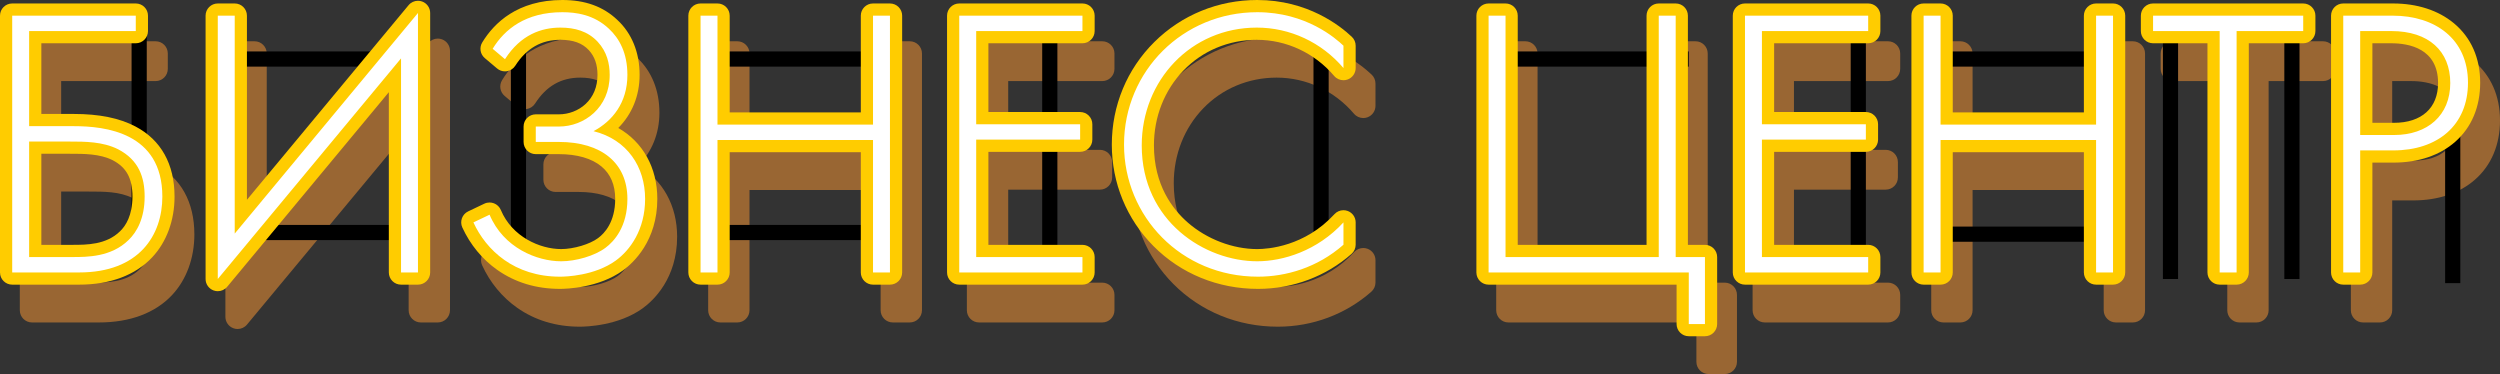 <?xml version="1.0" encoding="utf-8"?>
<!-- Generator: Adobe Illustrator 17.0.0, SVG Export Plug-In . SVG Version: 6.00 Build 0)  -->
<!DOCTYPE svg PUBLIC "-//W3C//DTD SVG 1.1//EN" "http://www.w3.org/Graphics/SVG/1.1/DTD/svg11.dtd">
<svg version="1.1" id="Слой_1" xmlns="http://www.w3.org/2000/svg" xmlns:xlink="http://www.w3.org/1999/xlink" x="0px" y="0px"
	 width="1807.655px" height="270.456px" viewBox="0 0 1807.655 270.456" enable-background="new 0 0 1807.655 270.456"
	 xml:space="preserve">
<rect x="0" y="0" width="1807.655" height="270.456" fill="#333333" stroke="none"/>
<g>
	<g>
		<g>
			<path fill="#996633" d="M112.259,118.781c-11.597-6.089-26.175-9.049-44.568-9.049H44.224V58.626h68.283
				c4.873,0,8.824-3.951,8.824-8.824V38.668c0-4.873-3.951-8.824-8.824-8.824H23.152c-4.873,0-8.824,3.951-8.824,8.824v185.664
				c0,4.873,3.951,8.824,8.824,8.824h48.436c22.391,0,40.642-6.835,52.78-19.765c10.427-11.106,16.169-26.696,16.169-43.896
				C140.537,146.031,130.758,128.495,112.259,118.781z M110.085,169.495c0,13.654-4.873,21.171-8.961,25.072
				c-0.025,0.024-0.051,0.049-0.077,0.074c-9.954,9.731-24.124,9.731-34.471,9.731H44.224v-65.858H64.35
				c10.859,0,22.087,0,31.348,4.607C105.782,148.371,110.085,156.262,110.085,169.495z"/>
			<path fill="#996633" d="M319.543,28.419c-0.98-0.354-1.993-0.525-2.996-0.525c-2.574,0-5.08,1.128-6.789,3.186L192.872,171.787
				V38.668c0-4.873-3.951-8.824-8.824-8.824h-12.249c-4.873,0-8.824,3.951-8.824,8.824v190.396c0,3.718,2.33,7.036,5.826,8.299
				c0.98,0.355,1.993,0.525,2.996,0.525c2.574,0,5.08-1.128,6.789-3.186L295.475,93.995v130.337c0,4.873,3.951,8.824,8.824,8.824
				h12.247c4.873,0,8.824-3.951,8.824-8.824V36.718C325.37,33.001,323.04,29.682,319.543,28.419z"/>
			<path fill="#996633" d="M461.371,119.871c9.952-9.97,15.431-23.306,15.431-38.337c0-16.259-5.583-30.033-16.148-39.839
				c-10.203-9.662-23.195-14.358-39.718-14.358c-32.458,0-49.414,16.686-57.924,30.686c-2.258,3.715-1.474,8.522,1.849,11.326
				l8.907,7.517c1.603,1.353,3.622,2.081,5.69,2.081c0.439,0,0.88-0.033,1.319-0.1c2.513-0.38,4.74-1.825,6.111-3.965
				c8.088-12.624,18.77-18.761,32.655-18.761c9.271,0,15.796,2.376,20.535,7.479c4.213,4.564,6.271,10.438,6.271,17.935
				c0,8.538-2.99,15.814-8.648,21.043c-5.111,4.725-12.135,7.434-19.272,7.434h-16.701c-4.873,0-8.824,3.951-8.824,8.824v11.134
				c0,4.873,3.951,8.824,8.824,8.824h16.701c13.108,0,23.734,3.063,30.731,8.861c6.631,5.494,9.993,13.405,9.993,23.512
				c0,16.683-7.698,24.864-12.288,28.256c-0.017,0.013-0.033,0.024-0.05,0.037c-5.963,4.474-17.698,7.977-26.716,7.977
				c-15.318,0-35.507-8.846-43.636-28.266c-0.932-2.227-2.735-3.974-4.99-4.835c-1.016-0.389-2.084-0.582-3.149-0.582
				c-1.299,0-2.596,0.287-3.793,0.857l-11.691,5.567c-4.354,2.074-6.237,7.259-4.228,11.644
				c5.698,12.431,14.438,23.038,25.277,30.677c12.919,9.104,28.185,13.719,45.375,13.719c4.535,0,28.042-0.645,45.552-13.379
				c7.461-5.444,24.789-21.362,24.789-51.673C489.607,148.512,479.119,130.005,461.371,119.871z"/>
			<path fill="#996633" d="M657.82,29.843h-12.248c-4.873,0-8.824,3.951-8.824,8.824v69.95h-94.81v-69.95
				c0-4.873-3.951-8.824-8.824-8.824h-12.248c-4.873,0-8.824,3.951-8.824,8.824v185.664c0,4.873,3.951,8.824,8.824,8.824h12.248
				c4.873,0,8.824-3.951,8.824-8.824V137.4h94.81v86.932c0,4.873,3.951,8.824,8.824,8.824h12.248c4.873,0,8.824-3.951,8.824-8.824
				V38.668C666.644,33.794,662.693,29.843,657.82,29.843z"/>
			<path fill="#996633" d="M797.004,29.843h-89.075c-4.873,0-8.824,3.951-8.824,8.824v185.664c0,4.873,3.951,8.824,8.824,8.824
				h89.075c4.873,0,8.824-3.951,8.824-8.824v-11.135c0-4.873-3.951-8.824-8.824-8.824H729v-67.25h66.333
				c4.873,0,8.824-3.951,8.824-8.824v-11.135c0-4.873-3.951-8.824-8.824-8.824H729V58.626h68.003c4.873,0,8.824-3.951,8.824-8.824
				V38.668C805.828,33.794,801.877,29.843,797.004,29.843z"/>
			<path fill="#996633" d="M923.38,27.336c-28.227,0-54.654,10.795-74.413,30.396c-19.812,19.654-30.724,46-30.724,74.185
				c0,27.734,10.696,53.791,30.117,73.368c19.788,19.947,46.627,30.932,75.576,30.932c25.117,0,49.136-8.988,67.634-25.311
				c1.898-1.675,2.986-4.085,2.986-6.616v-16.145c0-3.637-2.232-6.901-5.62-8.222c-1.041-0.405-2.127-0.603-3.202-0.603
				c-2.423,0-4.795,0.999-6.5,2.854c-21.538,23.439-48.197,25.262-55.855,25.262c-17.607,0-36.32-7.127-50.059-19.062
				c-11.234-9.761-24.625-27.381-24.625-55.899c0-20.645,7.562-39.86,21.294-54.106c13.828-14.347,32.69-22.247,53.111-22.247
				c21.409,0,41.788,9.521,55.91,26.121c1.71,2.01,4.185,3.106,6.723,3.106c1.019,0,2.049-0.177,3.044-0.543
				c3.471-1.276,5.778-4.583,5.778-8.281V60.377c0-2.419-0.993-4.732-2.748-6.398C983.374,45.968,959.82,27.336,923.38,27.336z"/>
			<path fill="#996633" d="M1247.113,204.373h-12.332V38.668c0-4.873-3.95-8.824-8.824-8.824h-12.248
				c-4.873,0-8.824,3.951-8.824,8.824v165.705h-93.139V38.668c0-4.873-3.95-8.824-8.824-8.824h-12.249
				c-4.873,0-8.824,3.951-8.824,8.824v185.664c0,4.873,3.95,8.824,8.824,8.824h135.923v28.477c0,4.873,3.95,8.823,8.824,8.823
				h11.691c4.873,0,8.824-3.95,8.824-8.823v-48.436C1255.937,208.324,1251.986,204.373,1247.113,204.373z"/>
			<path fill="#996633" d="M1365.139,29.843h-89.075c-4.873,0-8.824,3.951-8.824,8.824v185.664c0,4.873,3.95,8.824,8.824,8.824
				h89.075c4.873,0,8.824-3.951,8.824-8.824v-11.135c0-4.873-3.95-8.824-8.824-8.824h-68.003v-67.25h66.333
				c4.873,0,8.824-3.951,8.824-8.824v-11.135c0-4.873-3.95-8.824-8.824-8.824h-66.333V58.626h68.003
				c4.873,0,8.824-3.951,8.824-8.824V38.668C1373.963,33.794,1370.012,29.843,1365.139,29.843z"/>
			<path fill="#996633" d="M1542.176,29.843h-12.248c-4.873,0-8.824,3.951-8.824,8.824v69.95h-94.809v-69.95
				c0-4.873-3.95-8.824-8.824-8.824h-12.248c-4.873,0-8.824,3.951-8.824,8.824v185.664c0,4.873,3.95,8.824,8.824,8.824h12.248
				c4.873,0,8.824-3.951,8.824-8.824V137.4h94.809v86.932c0,4.873,3.951,8.824,8.824,8.824h12.248c4.873,0,8.824-3.951,8.824-8.824
				V38.668C1551,33.794,1547.049,29.843,1542.176,29.843z"/>
			<path fill="#996633" d="M1679.69,29.843H1571.13c-4.873,0-8.824,3.951-8.824,8.824v11.134c0,4.873,3.951,8.824,8.824,8.824
				h39.333v165.706c0,4.873,3.951,8.824,8.824,8.824h12.248c4.873,0,8.824-3.951,8.824-8.824V58.626h39.333
				c4.873,0,8.824-3.951,8.824-8.824V38.668C1688.514,33.794,1684.563,29.843,1679.69,29.843z"/>
			<path fill="#996633" d="M1788.715,44.204c-11.281-9.395-26.553-14.36-44.164-14.36h-35.908c-4.873,0-8.824,3.951-8.824,8.824
				v185.664c0,4.873,3.951,8.824,8.824,8.824h12.248c4.873,0,8.824-3.951,8.824-8.824v-79.416h15.116
				c18.134,0,33.641-5.227,44.844-15.118c11.763-10.384,17.98-25.148,17.98-42.697C1807.655,69.354,1801.105,54.521,1788.715,44.204
				z M1745.386,116.133h-15.671V58.626h13.723c12.61,0,33.765,3.735,33.765,28.755
				C1777.203,105.384,1765.309,116.133,1745.386,116.133z"/>
		</g>
	</g>
	<g>
		
			<line fill="none" stroke="#000000" stroke-width="10.975" stroke-miterlimit="10" x1="100.624" y1="11.331" x2="100.624" y2="183.631"/>
		
			<line fill="none" stroke="#000000" stroke-width="10.975" stroke-miterlimit="10" x1="374.873" y1="188.32" x2="374.873" y2="24.737"/>
		
			<line fill="none" stroke="#000000" stroke-width="10.975" stroke-miterlimit="10" x1="759.068" y1="11.331" x2="759.068" y2="201.726"/>
		
			<line fill="none" stroke="#000000" stroke-width="10.975" stroke-miterlimit="10" x1="1569.402" y1="201.726" x2="1569.402" y2="11.331"/>
		
			<line fill="none" stroke="#000000" stroke-width="10.975" stroke-miterlimit="10" x1="1657.203" y1="11.331" x2="1657.203" y2="201.726"/>
		
			<line fill="none" stroke="#000000" stroke-width="10.975" stroke-miterlimit="10" x1="1773.472" y1="58.905" x2="1773.472" y2="204.726"/>
		
			<line fill="none" stroke="#000000" stroke-width="10.975" stroke-miterlimit="10" x1="1343.654" y1="11.331" x2="1343.654" y2="201.726"/>
		
			<line fill="none" stroke="#000000" stroke-width="10.975" stroke-miterlimit="10" x1="164.719" y1="42.684" x2="298.262" y2="42.684"/>
		
			<line fill="none" stroke="#000000" stroke-width="10.975" stroke-miterlimit="10" x1="298.262" y1="168.123" x2="164.719" y2="168.123"/>
		
			<line fill="none" stroke="#000000" stroke-width="10.975" stroke-miterlimit="10" x1="505.831" y1="42.684" x2="639.373" y2="42.684"/>
		
			<line fill="none" stroke="#000000" stroke-width="10.975" stroke-miterlimit="10" x1="1394.018" y1="42.684" x2="1527.561" y2="42.684"/>
		
			<line fill="none" stroke="#000000" stroke-width="10.975" stroke-miterlimit="10" x1="1087.486" y1="42.684" x2="1221.028" y2="42.684"/>
		
			<line fill="none" stroke="#000000" stroke-width="10.975" stroke-miterlimit="10" x1="639.373" y1="168.123" x2="505.831" y2="168.123"/>
		
			<line fill="none" stroke="#000000" stroke-width="10.975" stroke-miterlimit="10" x1="955.22" y1="24.141" x2="955.22" y2="188.916"/>
		
			<line fill="none" stroke="#000000" stroke-width="10.975" stroke-miterlimit="10" x1="1394.018" y1="169.32" x2="1527.561" y2="169.32"/>
	</g>
	<g>
		<g>
			<path fill="#FFFFFF" d="M8.824,201.407c-2.437,0-4.412-1.976-4.412-4.412V11.331c0-2.437,1.976-4.412,4.412-4.412h89.354
				c2.437,0,4.412,1.976,4.412,4.412v11.134c0,2.437-1.976,4.412-4.412,4.412H25.484v59.931h27.878
				c56.562,0,68.435,30.1,68.435,55.351c0,28.643-16.954,59.249-64.537,59.249H8.824z M52.249,181.448
				c10.479,0,26.316,0,37.555-10.989c4.75-4.533,10.365-13.087,10.365-28.301c0-14.936-5.189-24.287-16.827-30.32
				c-10.146-5.072-22.458-5.072-33.321-5.072H25.484v74.683H52.249z"/>
			<path fill="#FFCC00" d="M98.178,11.331v11.134H21.072v68.755h32.29c22.547,0,64.023,4.453,64.023,50.939
				c0,27.837-16.701,54.837-60.125,54.837H8.824V11.331H98.178 M21.072,185.86h31.177c10.855,0,28.114,0,40.64-12.247
				c6.124-5.845,11.692-15.866,11.692-31.455c0-13.917-4.177-26.444-19.208-34.237c-11.135-5.567-23.938-5.567-35.352-5.567H21.072
				V185.86 M98.178,2.507H8.824C3.951,2.507,0,6.457,0,11.331v185.664c0,4.873,3.951,8.824,8.824,8.824h48.435
				c22.391,0,40.642-6.834,52.78-19.764c10.427-11.107,16.169-26.696,16.169-43.897c0-23.464-9.778-41-28.278-50.714
				c-11.597-6.089-26.175-9.049-44.568-9.049H29.896V31.288h68.283c4.873,0,8.824-3.951,8.824-8.824V11.331
				C107.002,6.457,103.051,2.507,98.178,2.507L98.178,2.507z M29.896,111.177h20.125c10.86,0,22.089,0,31.35,4.608
				c10.083,5.25,14.386,13.141,14.386,26.373c0,13.654-4.873,21.171-8.961,25.072c-0.026,0.025-0.051,0.049-0.077,0.074
				c-9.953,9.732-24.124,9.732-34.471,9.732H29.896V111.177L29.896,111.177z"/>
		</g>
		<g>
			<path fill="#FFFFFF" d="M157.469,206.138c-0.501,0-1.007-0.086-1.498-0.263c-1.749-0.631-2.914-2.291-2.914-4.149V11.331
				c0-2.437,1.976-4.412,4.412-4.412h12.249c2.437,0,4.412,1.976,4.412,4.412v145.334L298.824,6.562
				c0.854-1.029,2.107-1.593,3.395-1.593c0.501,0,1.008,0.085,1.498,0.263c1.749,0.631,2.914,2.291,2.914,4.149v187.613
				c0,2.437-1.976,4.412-4.412,4.412H289.97c-2.437,0-4.412-1.976-4.412-4.412V54.442L160.864,204.545
				C160.009,205.574,158.756,206.138,157.469,206.138z"/>
			<path fill="#FFCC00" d="M302.217,9.381v187.613H289.97V42.227l-132.5,159.499V11.331h12.249v157.55L302.217,9.381 M302.219,0.557
				c-2.574,0-5.079,1.128-6.789,3.186L178.543,144.45V11.331c0-4.873-3.951-8.824-8.824-8.824H157.47
				c-4.873,0-8.824,3.951-8.824,8.824v190.396c0,3.717,2.33,7.036,5.826,8.299c0.98,0.354,1.993,0.525,2.996,0.525
				c2.574,0,5.079-1.128,6.789-3.186L281.146,66.658v130.337c0,4.873,3.951,8.824,8.824,8.824h12.247
				c4.873,0,8.824-3.951,8.824-8.824V9.381c0-3.717-2.33-7.036-5.826-8.299C304.235,0.728,303.221,0.557,302.219,0.557
				L302.219,0.557z"/>
		</g>
		<g>
			<path fill="#FFFFFF" d="M404.937,204.469c-29.725,0-54.638-15.635-66.642-41.823c-1.005-2.191-0.063-4.784,2.114-5.821
				l11.691-5.567c0.599-0.285,1.247-0.429,1.897-0.429c0.533,0,1.067,0.097,1.575,0.291c1.127,0.431,2.029,1.305,2.495,2.418
				c8.908,21.28,30.973,30.973,47.706,30.973c10.007,0,22.63-3.809,29.363-8.859c5.282-3.904,14.102-13.204,14.102-31.822
				c0-23.377-16.451-36.785-45.136-36.785h-16.701c-2.437,0-4.412-1.976-4.412-4.412V91.498c0-2.437,1.976-4.412,4.412-4.412h16.701
				c15.673,0,32.331-11.526,32.331-32.889c0-8.658-2.439-15.51-7.458-20.947c-5.623-6.054-13.175-8.878-23.758-8.878
				c-15.294,0-27.531,6.996-36.37,20.793c-0.686,1.07-1.799,1.792-3.055,1.982c-0.22,0.033-0.44,0.05-0.66,0.05
				c-1.035,0-2.044-0.364-2.845-1.041l-8.907-7.517c-1.662-1.402-2.054-3.806-0.925-5.663c7.921-13.031,23.747-28.565,54.154-28.565
				c15.358,0,27.368,4.312,36.717,13.181c9.766,9.043,14.737,21.371,14.737,36.604c0,16.272-6.611,29.962-18.82,39.389
				c19.731,8.485,31.625,27.004,31.625,50.243c0,28.287-16.062,43.062-22.967,48.101
				C431.489,203.865,409.232,204.469,404.937,204.469z"/>
			<path fill="#FFCC00" d="M406.608,8.824c9.742,0,22.825,1.671,33.681,11.97c7.516,6.96,13.361,17.537,13.361,33.403
				c0,20.042-10.855,33.403-24.496,40.64c24.496,6.125,37.301,25.889,37.301,48.992c0,22.268-10.856,37.021-21.155,44.537
				c-15.31,11.134-36.466,11.691-40.362,11.691c-33.124,0-53.444-19.207-62.631-39.249l11.691-5.567
				c10.021,23.94,34.238,33.682,51.775,33.682c10.577,0,24.217-3.896,32.011-9.742c6.402-4.733,15.866-15.311,15.866-35.352
				c0-25.887-18.649-41.197-49.548-41.197h-16.701V91.498h16.701c18.371,0,36.743-13.64,36.743-37.301
				c0-8.073-1.948-16.702-8.629-23.939c-7.237-7.793-16.701-10.298-27-10.298c-13.64,0-28.672,5.011-40.085,22.825l-8.907-7.517
				C364.854,21.072,380.163,8.824,406.608,8.824 M406.608,0c-32.457,0-49.414,16.686-57.924,30.685
				c-2.259,3.716-1.474,8.523,1.849,11.327l8.907,7.517c1.602,1.352,3.622,2.08,5.69,2.08c0.439,0,0.88-0.033,1.319-0.099
				c2.513-0.38,4.74-1.825,6.111-3.965c8.088-12.624,18.77-18.761,32.655-18.761c9.271,0,15.796,2.376,20.534,7.479
				c4.214,4.565,6.271,10.438,6.271,17.935c0,8.538-2.99,15.814-8.648,21.043c-5.111,4.724-12.136,7.434-19.272,7.434h-16.701
				c-4.873,0-8.824,3.951-8.824,8.824v11.134c0,4.873,3.951,8.824,8.824,8.824h16.701c13.108,0,23.734,3.064,30.731,8.862
				c6.631,5.494,9.993,13.405,9.993,23.512c0,16.682-7.698,24.864-12.287,28.256c-0.017,0.012-0.033,0.025-0.05,0.037
				c-5.963,4.473-17.698,7.977-26.716,7.977c-15.318,0-35.507-8.845-43.636-28.265c-0.932-2.227-2.735-3.974-4.99-4.836
				c-1.016-0.388-2.084-0.581-3.149-0.581c-1.3,0-2.596,0.287-3.794,0.857l-11.691,5.567c-4.354,2.074-6.237,7.259-4.228,11.643
				c5.698,12.43,14.438,23.038,25.277,30.676c12.919,9.104,28.185,13.72,45.375,13.72c4.535,0,28.042-0.645,45.552-13.379
				c7.462-5.445,24.789-21.362,24.789-51.673c0-22.653-10.488-41.16-28.236-51.295c9.952-9.97,15.431-23.306,15.431-38.337
				c0-16.261-5.585-30.037-16.153-39.843C436.119,4.695,423.128,0,406.608,0L406.608,0z"/>
		</g>
		<g>
			<path fill="#FFFFFF" d="M631.244,201.407c-2.437,0-4.412-1.976-4.412-4.412v-91.344H523.199v91.344
				c0,2.437-1.976,4.412-4.412,4.412h-12.248c-2.437,0-4.412-1.976-4.412-4.412V11.331c0-2.437,1.976-4.412,4.412-4.412h12.248
				c2.437,0,4.412,1.976,4.412,4.412v74.362h103.633V11.331c0-2.437,1.976-4.412,4.412-4.412h12.248
				c2.437,0,4.412,1.976,4.412,4.412v185.664c0,2.437-1.976,4.412-4.412,4.412H631.244z"/>
			<path fill="#FFCC00" d="M643.492,11.331v185.664h-12.248v-95.756H518.787v95.756h-12.248V11.331h12.248v78.774h112.457V11.331
				H643.492 M643.492,2.507h-12.248c-4.873,0-8.824,3.951-8.824,8.824v69.951h-94.81V11.331c0-4.873-3.951-8.824-8.824-8.824
				h-12.248c-4.873,0-8.824,3.951-8.824,8.824v185.664c0,4.873,3.951,8.824,8.824,8.824h12.248c4.873,0,8.824-3.951,8.824-8.824
				v-86.932h94.81v86.932c0,4.873,3.951,8.824,8.824,8.824h12.248c4.873,0,8.824-3.951,8.824-8.824V11.331
				C652.315,6.457,648.365,2.507,643.492,2.507L643.492,2.507z"/>
		</g>
		<g>
			<path fill="#FFFFFF" d="M693.6,201.407c-2.437,0-4.412-1.976-4.412-4.412V11.331c0-2.437,1.976-4.412,4.412-4.412h89.075
				c2.437,0,4.412,1.976,4.412,4.412v11.134c0,2.437-1.976,4.412-4.412,4.412H710.26v58.538h70.745c2.437,0,4.412,1.976,4.412,4.412
				v11.135c0,2.437-1.976,4.412-4.412,4.412H710.26v76.074h72.415c2.437,0,4.412,1.976,4.412,4.412v11.135
				c0,2.437-1.976,4.412-4.412,4.412H693.6z"/>
			<path fill="#FFCC00" d="M782.675,11.331v11.134h-76.827v67.362h75.157v11.135h-75.157v84.898h76.827v11.135H693.6V11.331H782.675
				 M782.675,2.507H693.6c-4.873,0-8.824,3.951-8.824,8.824v185.664c0,4.873,3.951,8.824,8.824,8.824h89.075
				c4.873,0,8.824-3.951,8.824-8.824V185.86c0-4.873-3.951-8.824-8.824-8.824h-68.003v-67.251h66.333
				c4.873,0,8.824-3.951,8.824-8.824V89.827c0-4.873-3.951-8.824-8.824-8.824h-66.333V31.288h68.003
				c4.873,0,8.824-3.951,8.824-8.824V11.331C791.499,6.457,787.548,2.507,782.675,2.507L782.675,2.507z"/>
		</g>
		<g>
			<path fill="#FFFFFF" d="M909.607,204.469c-27.763,0-53.49-10.522-72.443-29.628c-18.596-18.745-28.837-43.698-28.837-70.261
				c0-27,10.448-52.233,29.419-71.053c18.927-18.776,44.25-29.116,71.306-29.116c34.854,0,57.34,17.784,65.39,25.43
				c0.877,0.833,1.374,1.989,1.374,3.199v16.146c0,1.849-1.153,3.502-2.889,4.141c-0.498,0.183-1.013,0.271-1.522,0.271
				c-1.27,0-2.507-0.548-3.361-1.553c-14.962-17.587-36.564-27.674-59.27-27.674c-44.197,0-78.818,35.477-78.818,80.766
				c0,54.748,46.253,79.373,79.096,79.373c8.112,0,36.349-1.924,59.103-26.688c0.853-0.927,2.039-1.427,3.25-1.427
				c0.538,0,1.08,0.099,1.601,0.302c1.694,0.66,2.811,2.292,2.811,4.11v16.146c0,1.266-0.544,2.471-1.493,3.309
				C956.631,195.873,933.648,204.469,909.607,204.469z"/>
			<path fill="#FFCC00" d="M909.051,8.824c35.352,0,56.785,18.93,62.353,24.217v16.146c-15.866-18.65-38.692-29.227-62.631-29.227
				c-47.6,0-83.229,38.135-83.229,85.178c0,55.113,45.929,83.785,83.508,83.785c18.649,0,43.424-7.515,62.353-28.114v16.146
				c-18.929,16.702-41.754,23.103-61.796,23.103c-55.672,0-96.869-43.701-96.869-95.477C812.739,51.135,855.606,8.824,909.051,8.824
				 M909.051,0c-28.227,0-54.654,10.795-74.413,30.396c-19.812,19.654-30.724,46-30.724,74.185
				c0,27.735,10.696,53.791,30.117,73.368c19.787,19.947,46.628,30.932,75.576,30.932c25.116,0,49.136-8.989,67.634-25.311
				c1.898-1.675,2.986-4.085,2.986-6.616v-16.146c0-3.637-2.231-6.901-5.62-8.222c-1.041-0.406-2.127-0.602-3.202-0.603
				c-2.423,0-4.795,0.999-6.499,2.854c-21.538,23.439-48.197,25.261-55.855,25.261c-17.607,0-36.321-7.126-50.059-19.062
				c-11.234-9.76-24.625-27.381-24.625-55.899c0-20.645,7.562-39.86,21.294-54.106c13.828-14.347,32.691-22.248,53.112-22.248
				c21.409,0,41.788,9.521,55.91,26.121c1.71,2.01,4.185,3.107,6.723,3.107c1.02,0,2.049-0.177,3.044-0.543
				c3.471-1.277,5.778-4.583,5.778-8.281V33.041c0-2.419-0.993-4.732-2.748-6.398C969.045,18.632,945.492,0,909.051,0L909.051,0z"/>
		</g>
		<g>
			<path fill="#FFFFFF" d="M1221.094,238.708c-2.437,0-4.412-1.976-4.412-4.412v-32.889h-140.335c-2.437,0-4.412-1.976-4.412-4.412
				V11.331c0-2.437,1.976-4.412,4.412-4.412h12.248c2.437,0,4.412,1.976,4.412,4.412v170.117h101.963V11.331
				c0-2.437,1.976-4.412,4.412-4.412h12.247c2.437,0,4.412,1.976,4.412,4.412v170.117h16.743c2.437,0,4.412,1.976,4.412,4.412
				v48.436c0,2.437-1.976,4.412-4.412,4.412H1221.094z"/>
			<path fill="#FFCC00" d="M1211.629,11.331V185.86h21.155v48.436h-11.691v-37.301h-144.747V11.331h12.249V185.86h110.787V11.331
				H1211.629 M1211.629,2.507h-12.248c-4.873,0-8.824,3.951-8.824,8.824v165.706h-93.139V11.331c0-4.873-3.951-8.824-8.824-8.824
				h-12.249c-4.873,0-8.824,3.951-8.824,8.824v185.664c0,4.873,3.951,8.824,8.824,8.824h135.923v28.477
				c0,4.873,3.951,8.824,8.824,8.824h11.691c4.873,0,8.824-3.951,8.824-8.824V185.86c0-4.873-3.951-8.824-8.824-8.824h-12.332
				V11.331C1220.453,6.457,1216.502,2.507,1211.629,2.507L1211.629,2.507z"/>
		</g>
		<g>
			<path fill="#FFFFFF" d="M1261.735,201.407c-2.437,0-4.412-1.976-4.412-4.412V11.331c0-2.437,1.976-4.412,4.412-4.412h89.075
				c2.437,0,4.412,1.976,4.412,4.412v11.134c0,2.437-1.976,4.412-4.412,4.412h-72.415v58.538h70.744
				c2.437,0,4.412,1.976,4.412,4.412v11.135c0,2.437-1.976,4.412-4.412,4.412h-70.744v76.074h72.415
				c2.437,0,4.412,1.976,4.412,4.412v11.135c0,2.437-1.976,4.412-4.412,4.412H1261.735z"/>
			<path fill="#FFCC00" d="M1350.81,11.331v11.134h-76.827v67.362h75.157v11.135h-75.157v84.898h76.827v11.135h-89.075V11.331
				H1350.81 M1350.81,2.507h-89.075c-4.873,0-8.824,3.951-8.824,8.824v185.664c0,4.873,3.95,8.824,8.824,8.824h89.075
				c4.873,0,8.824-3.951,8.824-8.824V185.86c0-4.873-3.95-8.824-8.824-8.824h-68.003v-67.251h66.333
				c4.873,0,8.824-3.951,8.824-8.824V89.827c0-4.873-3.95-8.824-8.824-8.824h-66.333V31.288h68.003c4.873,0,8.824-3.951,8.824-8.824
				V11.331C1359.634,6.457,1355.684,2.507,1350.81,2.507L1350.81,2.507z"/>
		</g>
		<g>
			<path fill="#FFFFFF" d="M1515.599,201.407c-2.437,0-4.412-1.976-4.412-4.412v-91.344h-103.632v91.344
				c0,2.437-1.976,4.412-4.412,4.412h-12.248c-2.437,0-4.412-1.976-4.412-4.412V11.331c0-2.437,1.976-4.412,4.412-4.412h12.248
				c2.437,0,4.412,1.976,4.412,4.412v74.362h103.632V11.331c0-2.437,1.976-4.412,4.412-4.412h12.249
				c2.437,0,4.412,1.976,4.412,4.412v185.664c0,2.437-1.976,4.412-4.412,4.412H1515.599z"/>
			<path fill="#FFCC00" d="M1527.847,11.331v185.664h-12.248v-95.756h-112.457v95.756h-12.248V11.331h12.248v78.774h112.457V11.331
				H1527.847 M1527.847,2.507h-12.248c-4.873,0-8.824,3.951-8.824,8.824v69.951h-94.809V11.331c0-4.873-3.951-8.824-8.824-8.824
				h-12.248c-4.873,0-8.824,3.951-8.824,8.824v185.664c0,4.873,3.95,8.824,8.824,8.824h12.248c4.873,0,8.824-3.951,8.824-8.824
				v-86.932h94.809v86.932c0,4.873,3.951,8.824,8.824,8.824h12.248c4.873,0,8.824-3.951,8.824-8.824V11.331
				C1536.671,6.457,1532.72,2.507,1527.847,2.507L1527.847,2.507z"/>
		</g>
		<g>
			<path fill="#FFFFFF" d="M1604.957,201.407c-2.437,0-4.412-1.976-4.412-4.412V26.876h-43.743c-2.437,0-4.412-1.976-4.412-4.412
				V11.331c0-2.437,1.976-4.412,4.412-4.412h108.56c2.437,0,4.412,1.976,4.412,4.412v11.134c0,2.437-1.976,4.412-4.412,4.412
				h-43.743v170.118c0,2.437-1.976,4.412-4.412,4.412H1604.957z"/>
			<path fill="#FFCC00" d="M1665.362,11.331v11.134h-48.156v174.53h-12.248V22.464h-48.156V11.331H1665.362 M1665.362,2.507
				h-108.561c-4.873,0-8.824,3.951-8.824,8.824v11.134c0,4.873,3.95,8.824,8.824,8.824h39.332v165.706
				c0,4.873,3.951,8.824,8.824,8.824h12.248c4.873,0,8.824-3.951,8.824-8.824V31.288h39.333c4.873,0,8.824-3.951,8.824-8.824V11.331
				C1674.186,6.457,1670.235,2.507,1665.362,2.507L1665.362,2.507z"/>
		</g>
		<g>
			<path fill="#FFFFFF" d="M1694.314,201.407c-2.437,0-4.412-1.976-4.412-4.412V11.331c0-2.437,1.976-4.412,4.412-4.412h35.908
				c16.566,0,30.861,4.612,41.341,13.338c11.352,9.452,17.352,23.113,17.352,39.506c0,32.441-22.929,53.403-58.413,53.403h-19.528
				v83.828c0,2.437-1.976,4.412-4.412,4.412H1694.314z M1731.058,93.208c22.347,0,36.229-12.708,36.229-33.164
				c0-21.078-13.915-33.167-38.178-33.167h-18.135v66.331H1731.058z"/>
			<path fill="#FFCC00" d="M1730.222,11.331c30.341,0,54.28,16.7,54.28,48.433c0,30.898-21.99,48.991-54.001,48.991h-23.939v88.24
				h-12.248V11.331H1730.222 M1706.562,97.62h24.495c24.217,0,40.641-14.195,40.641-37.576c0-23.104-15.588-37.579-42.589-37.579
				h-22.547V97.62 M1730.222,2.507h-35.908c-4.873,0-8.824,3.951-8.824,8.824v185.664c0,4.873,3.951,8.824,8.824,8.824h12.248
				c4.873,0,8.824-3.951,8.824-8.824v-79.416h15.116c18.134,0,33.641-5.228,44.844-15.118
				c11.763-10.384,17.981-25.149,17.981-42.697c0-17.746-6.549-32.579-18.94-42.897C1763.105,7.472,1747.833,2.507,1730.222,2.507
				L1730.222,2.507z M1715.386,31.288h13.723c12.61,0,33.765,3.736,33.765,28.755c0,18.004-11.894,28.752-31.817,28.752h-15.671
				V31.288L1715.386,31.288z"/>
		</g>
	</g>
</g>
</svg>
